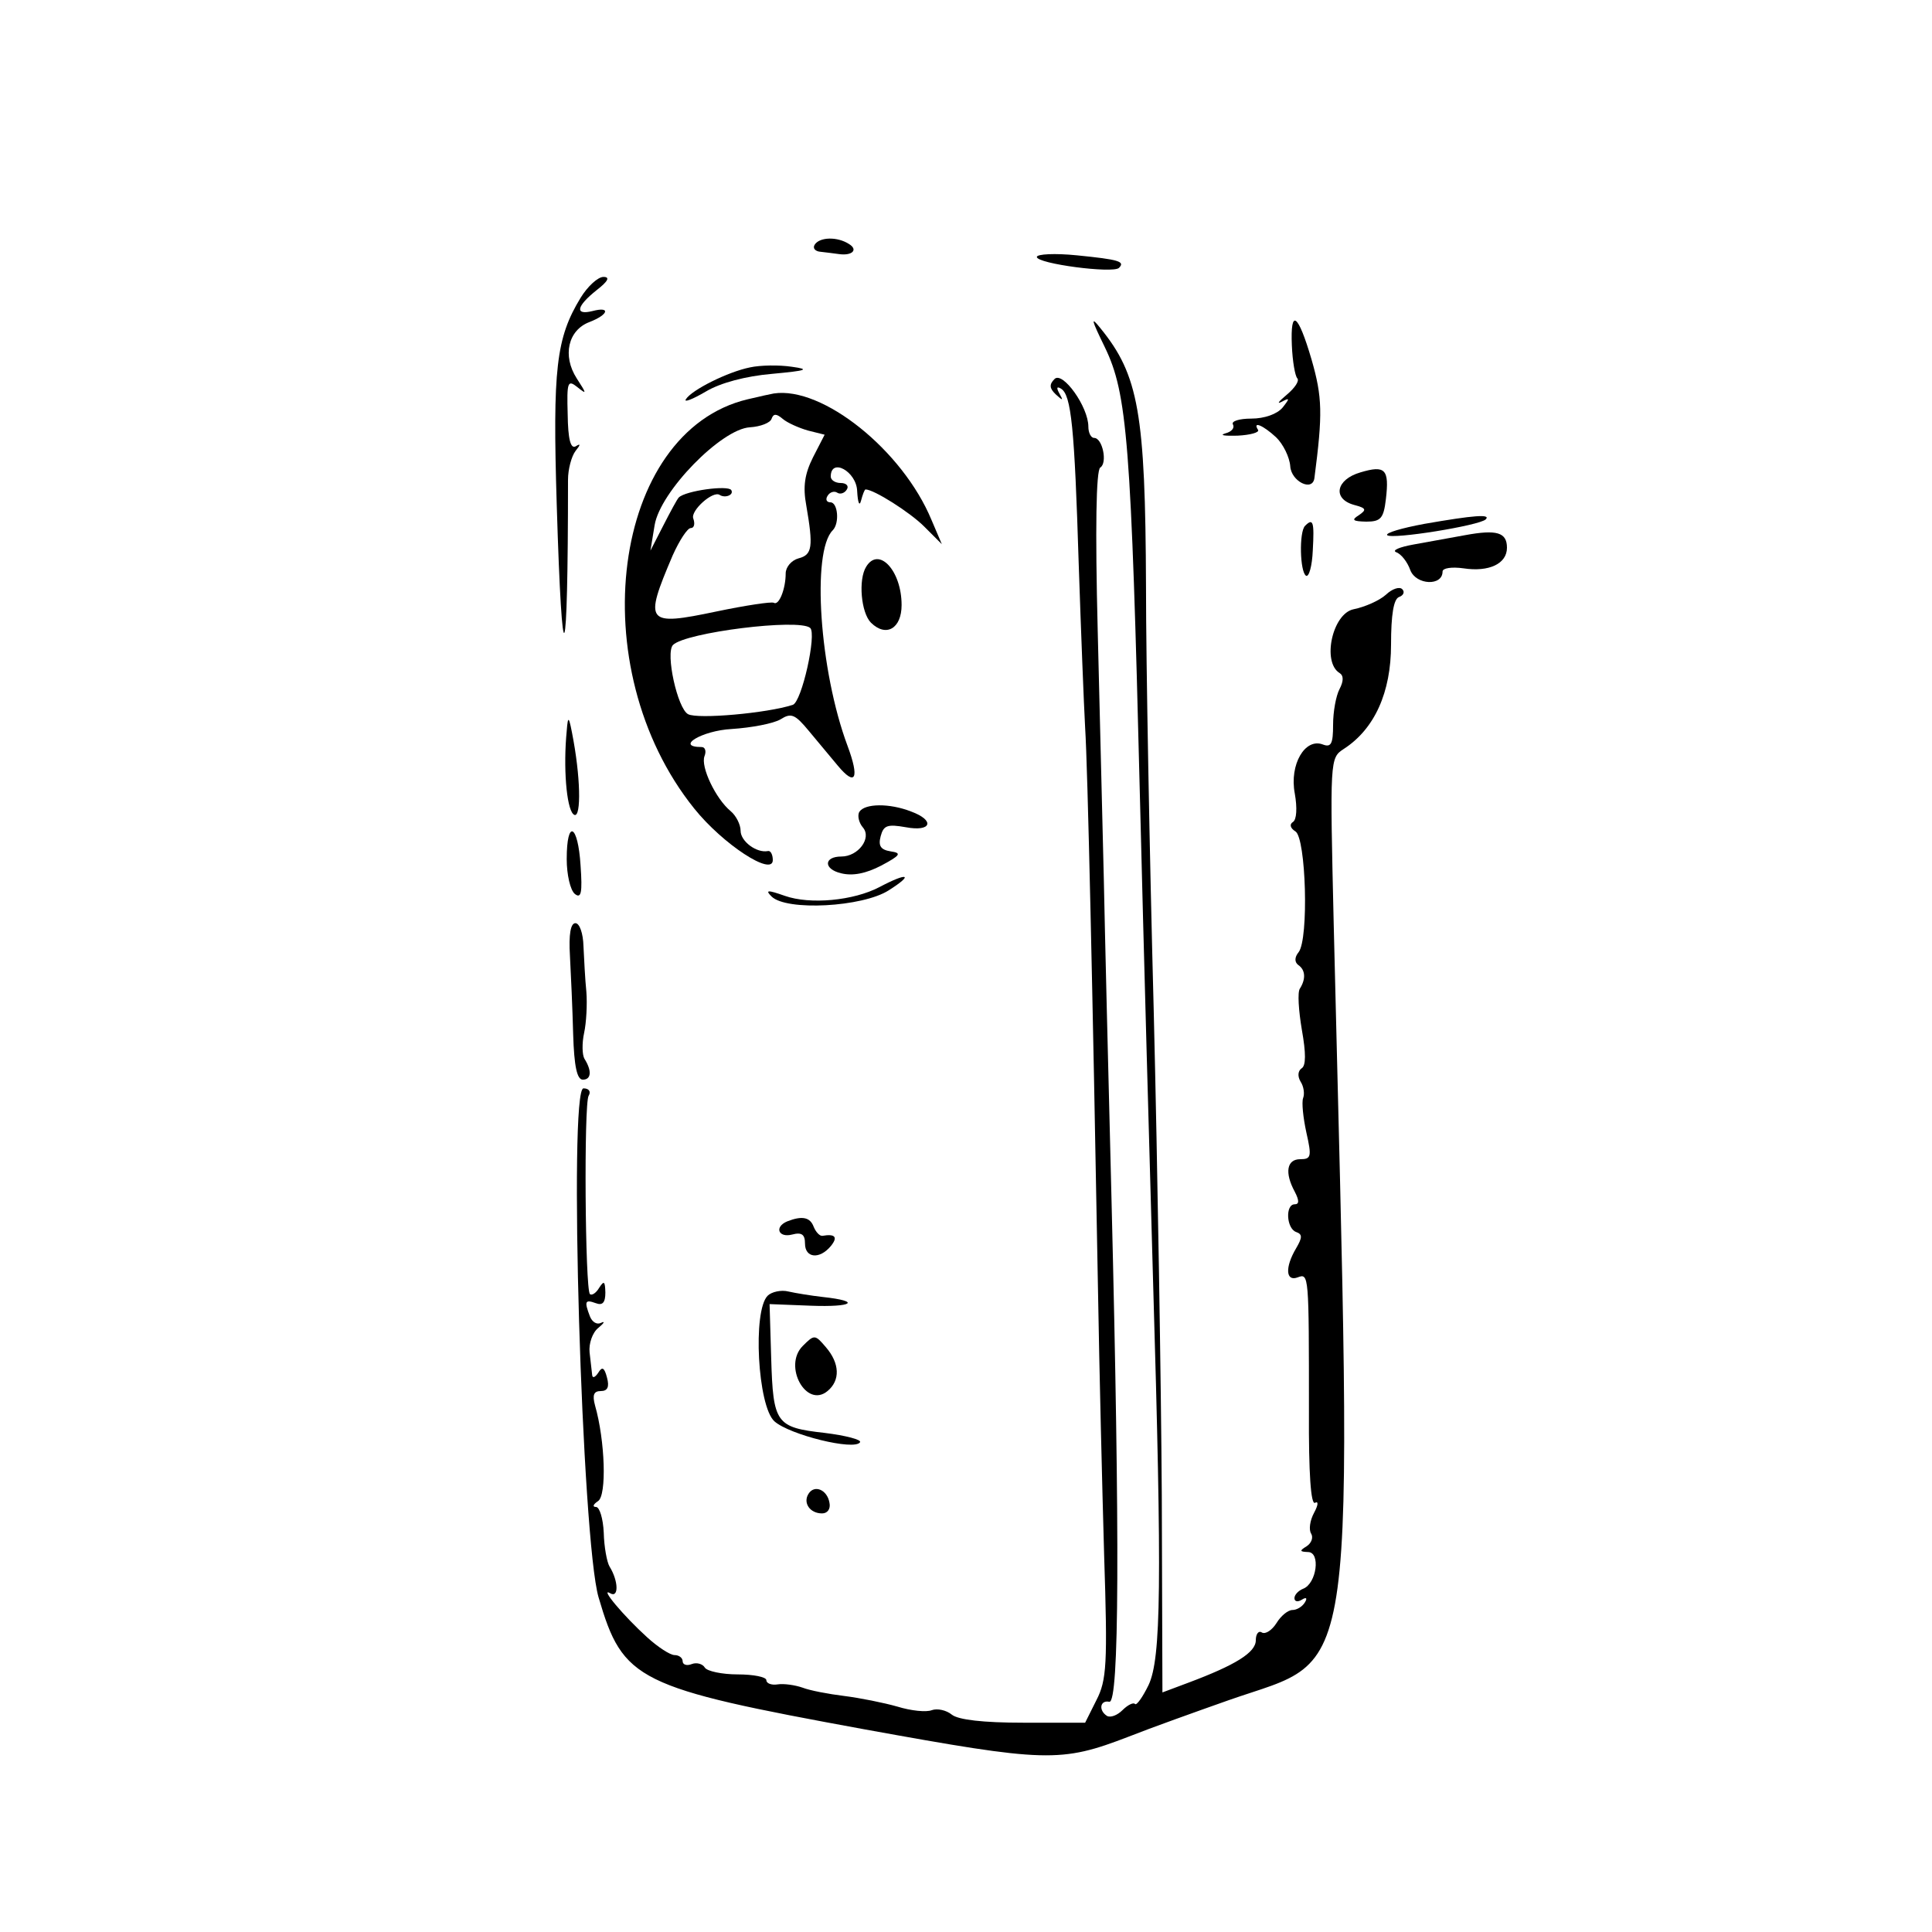 <?xml version="1.0" standalone="no"?>
<!DOCTYPE svg PUBLIC "-//W3C//DTD SVG 20010904//EN"
 "http://www.w3.org/TR/2001/REC-SVG-20010904/DTD/svg10.dtd">
<svg version="1.0" xmlns="http://www.w3.org/2000/svg"
 width="300pt" height="300pt" viewBox="0 0 300 300"
 preserveAspectRatio="xMidYMid meet">
<g transform="translate(0,300) scale(0.05,-0.05)"
fill="#000000" stroke="none">
<path d="M2530 5240 c-7 -11 2 -21 19 -22 17 -2 42 -5 56 -7 41 -6 61 13 32
31 -37 24 -92 22 -107 -2z"/>
<path d="M3220 5202 c0 -21 236 -52 255 -34 20 20 0 26 -130 39 -69 7 -125 4
-125 -5z"/>
<path d="M1803 5075 c-76 -125 -87 -220 -74 -643 17 -561 35 -523 35 78 0 33
11 73 23 89 16 20 17 25 1 15 -16 -9 -24 22 -25 99 -3 102 0 109 31 84 29 -23
28 -20 -3 28 -45 70 -27 150 40 175 59 23 66 49 9 34 -56 -14 -50 15 13 65 36
28 42 41 21 41 -17 0 -49 -29 -71 -65z"/>
<path d="M3431 4922 c70 -144 82 -295 109 -1392 12 -484 31 -1163 41 -1510 28
-941 25 -1170 -14 -1253 -18 -37 -37 -64 -42 -59 -5 6 -23 -3 -39 -19 -16 -16
-37 -24 -48 -18 -27 17 -22 50 7 44 31 -6 33 505 7 1555 -10 396 -21 846 -24
1000 -4 154 -12 502 -19 773 -8 315 -5 497 8 505 23 14 7 92 -19 92 -10 0 -18
16 -18 35 0 62 -80 173 -105 148 -17 -17 -16 -29 4 -48 22 -20 24 -20 11 3
-10 18 -8 23 5 15 32 -19 42 -121 55 -543 7 -209 16 -438 20 -510 8 -124 23
-803 40 -1750 4 -242 13 -611 19 -820 11 -338 8 -388 -24 -450 l-35 -70 -192
0 c-125 0 -202 9 -222 25 -17 14 -45 20 -62 14 -17 -7 -65 -2 -107 11 -42 12
-117 27 -165 33 -49 6 -107 17 -130 26 -23 8 -58 13 -77 10 -19 -3 -35 3 -35
13 0 10 -40 18 -89 18 -49 0 -95 10 -102 21 -7 12 -26 17 -41 11 -15 -6 -28
-2 -28 9 0 10 -11 19 -25 19 -14 0 -52 25 -85 55 -74 67 -149 157 -115 137 27
-16 26 38 -2 83 -8 13 -17 61 -18 105 -2 44 -13 80 -24 80 -12 0 -9 8 6 18 28
17 22 189 -9 297 -9 33 -4 45 18 45 21 0 27 13 19 42 -8 31 -15 35 -27 15 -10
-15 -18 -18 -19 -7 -1 11 -5 42 -8 70 -3 27 9 62 27 76 18 15 22 22 9 16 -13
-7 -28 2 -35 20 -18 47 -15 53 18 41 21 -8 30 1 30 33 -1 35 -4 38 -19 15 -10
-17 -23 -25 -29 -20 -15 16 -19 591 -4 616 8 13 1 23 -16 23 -47 0 -5 -1404
47 -1581 76 -259 118 -280 828 -410 563 -102 606 -104 819 -22 68 27 208 77
310 113 407 143 385 -17 326 2408 -12 514 -12 518 31 546 96 62 147 176 147
324 0 93 8 142 25 148 14 5 18 16 10 24 -8 9 -31 2 -51 -17 -20 -18 -65 -38
-100 -45 -66 -13 -99 -164 -44 -198 13 -8 13 -25 0 -50 -11 -21 -20 -70 -20
-111 0 -59 -6 -71 -32 -61 -55 21 -104 -62 -87 -152 8 -45 6 -82 -6 -89 -11
-7 -8 -19 8 -29 33 -20 42 -334 10 -375 -13 -16 -13 -31 -1 -40 22 -15 24 -43
5 -73 -8 -11 -4 -69 6 -128 13 -73 13 -112 -1 -120 -11 -8 -13 -24 -3 -41 10
-15 13 -38 8 -51 -5 -13 0 -61 10 -107 17 -75 15 -83 -19 -83 -42 0 -49 -42
-17 -101 14 -27 14 -39 0 -39 -30 0 -26 -75 4 -86 20 -7 20 -17 0 -51 -35 -59
-32 -104 5 -90 35 13 35 11 35 -418 -1 -190 6 -290 19 -282 11 6 10 -7 -3 -31
-13 -24 -17 -53 -9 -65 7 -12 1 -29 -14 -39 -23 -14 -22 -17 4 -18 40 0 27
-98 -15 -114 -15 -6 -27 -19 -27 -29 0 -11 10 -13 23 -5 14 9 18 5 9 -9 -8
-13 -25 -23 -38 -23 -14 0 -36 -18 -50 -41 -14 -22 -34 -35 -45 -29 -10 7 -19
-4 -19 -24 0 -38 -63 -77 -210 -132 l-80 -30 -2 613 c-2 337 -13 1014 -25
1503 -13 490 -24 1083 -24 1319 -2 538 -23 656 -141 801 -32 40 -29 28 13 -58z"/>
<path d="M4012 4927 c2 -49 10 -95 17 -102 7 -8 -8 -30 -33 -51 -25 -21 -32
-30 -16 -22 26 14 26 11 3 -18 -17 -20 -56 -34 -97 -34 -37 0 -63 -8 -57 -18
6 -11 -4 -23 -24 -28 -19 -6 -2 -8 38 -7 40 2 69 10 64 18 -18 28 15 15 56
-23 22 -21 42 -62 44 -90 3 -47 69 -80 75 -37 26 200 25 251 -9 369 -42 143
-66 160 -61 43z"/>
<path d="M2329 4859 c-69 -14 -181 -70 -199 -99 -7 -11 21 0 62 24 45 27 124
48 206 55 108 10 119 14 61 22 -40 6 -98 5 -130 -2z"/>
<path d="M2322 4760 c-422 -100 -518 -833 -166 -1271 89 -111 244 -212 244
-160 0 17 -7 30 -15 28 -35 -7 -85 30 -85 63 0 19 -14 47 -31 61 -46 38 -94
138 -81 171 6 15 2 28 -9 28 -84 0 1 51 93 56 62 4 130 17 152 30 33 21 45 16
88 -36 27 -33 68 -81 90 -108 55 -66 68 -40 30 62 -87 233 -112 603 -46 669
22 22 16 87 -7 87 -12 0 -16 9 -9 20 7 12 21 16 30 10 9 -6 23 -2 30 10 7 11
-2 20 -19 20 -17 0 -31 9 -31 20 0 60 80 16 82 -45 2 -36 7 -49 12 -30 5 19
11 35 14 35 26 0 138 -71 182 -115 l55 -55 -32 75 c-90 217 -339 416 -490 393
-7 -1 -43 -9 -81 -18z m187 -97 l52 -13 -36 -70 c-26 -52 -32 -91 -21 -150 22
-128 19 -153 -24 -164 -22 -6 -40 -27 -40 -47 0 -48 -21 -101 -37 -91 -7 4
-87 -8 -178 -27 -219 -46 -226 -37 -136 174 21 47 46 85 56 85 11 0 14 13 8
30 -9 24 61 87 82 73 17 -11 45 0 36 15 -10 16 -142 -2 -163 -23 -5 -5 -26
-44 -48 -87 l-40 -78 13 79 c17 104 207 299 296 304 33 2 63 14 67 26 6 17 15
17 35 0 14 -12 50 -28 78 -36z m7 -613 c21 -18 -26 -230 -54 -239 -80 -26
-295 -45 -325 -29 -33 17 -71 190 -47 215 39 39 391 83 426 53z"/>
<path d="M4225 4533 c-76 -22 -88 -82 -20 -101 38 -10 40 -15 15 -32 -24 -15
-19 -19 23 -20 45 0 54 10 61 70 11 93 -2 106 -79 83z"/>
<path d="M4423 4373 c-70 -13 -121 -28 -115 -35 15 -14 287 30 306 49 17 17
-36 13 -191 -14z"/>
<path d="M4053 4367 c-19 -19 -16 -143 3 -155 9 -5 19 30 21 79 5 89 1 101
-24 76z"/>
<path d="M4550 4338 c-44 -8 -116 -21 -160 -29 -44 -8 -68 -18 -54 -24 15 -5
35 -30 44 -56 18 -46 100 -50 100 -4 0 11 29 15 65 10 79 -12 135 14 135 64 0
48 -32 57 -130 39z"/>
<path d="M2690 4240 c-25 -40 -16 -143 15 -174 47 -46 95 -18 95 55 0 107 -71
183 -110 119z"/>
<path d="M1760 3730 c-11 -112 -1 -237 20 -258 24 -24 25 94 1 228 -14 77 -17
82 -21 30z"/>
<path d="M2669 3479 c-7 -11 -2 -34 11 -49 28 -33 -15 -90 -67 -90 -55 0 -56
-39 -1 -52 36 -9 77 -1 125 24 60 32 64 39 29 44 -31 5 -39 17 -31 47 9 34 21
38 78 28 80 -15 92 21 16 49 -67 26 -143 25 -160 -1z"/>
<path d="M1760 3332 c0 -48 11 -96 25 -108 20 -16 24 3 18 88 -8 129 -43 146
-43 20z"/>
<path d="M2731 3245 c-80 -42 -215 -55 -294 -27 -54 19 -61 18 -41 -2 46 -46
283 -33 364 19 79 50 60 57 -29 10z"/>
<path d="M1770 3032 c3 -56 8 -166 10 -244 3 -100 12 -141 30 -141 26 0 29 27
5 65 -7 12 -8 48 -1 80 7 32 10 90 7 128 -4 39 -7 102 -9 142 -1 39 -12 71
-25 71 -15 0 -21 -35 -17 -101z"/>
<path d="M2445 2207 c-41 -17 -28 -52 15 -41 30 8 40 0 40 -28 0 -45 45 -50
80 -8 23 28 14 39 -26 32 -8 -1 -20 11 -27 28 -11 30 -36 35 -82 17z"/>
<path d="M2384 1976 c-47 -47 -31 -343 21 -390 47 -42 249 -92 266 -65 5 8
-45 21 -110 29 -151 17 -160 29 -166 232 l-5 168 128 -5 c131 -5 158 14 38 27
-36 4 -85 12 -107 17 -23 6 -53 -1 -65 -13z"/>
<path d="M2493 1820 c-62 -62 11 -195 77 -140 40 33 38 86 -5 136 -34 40 -36
40 -72 4z"/>
<path d="M2511 1361 c-18 -28 4 -61 42 -61 17 0 27 14 23 33 -7 41 -47 57 -65
28z"/>
</g>
</svg>
